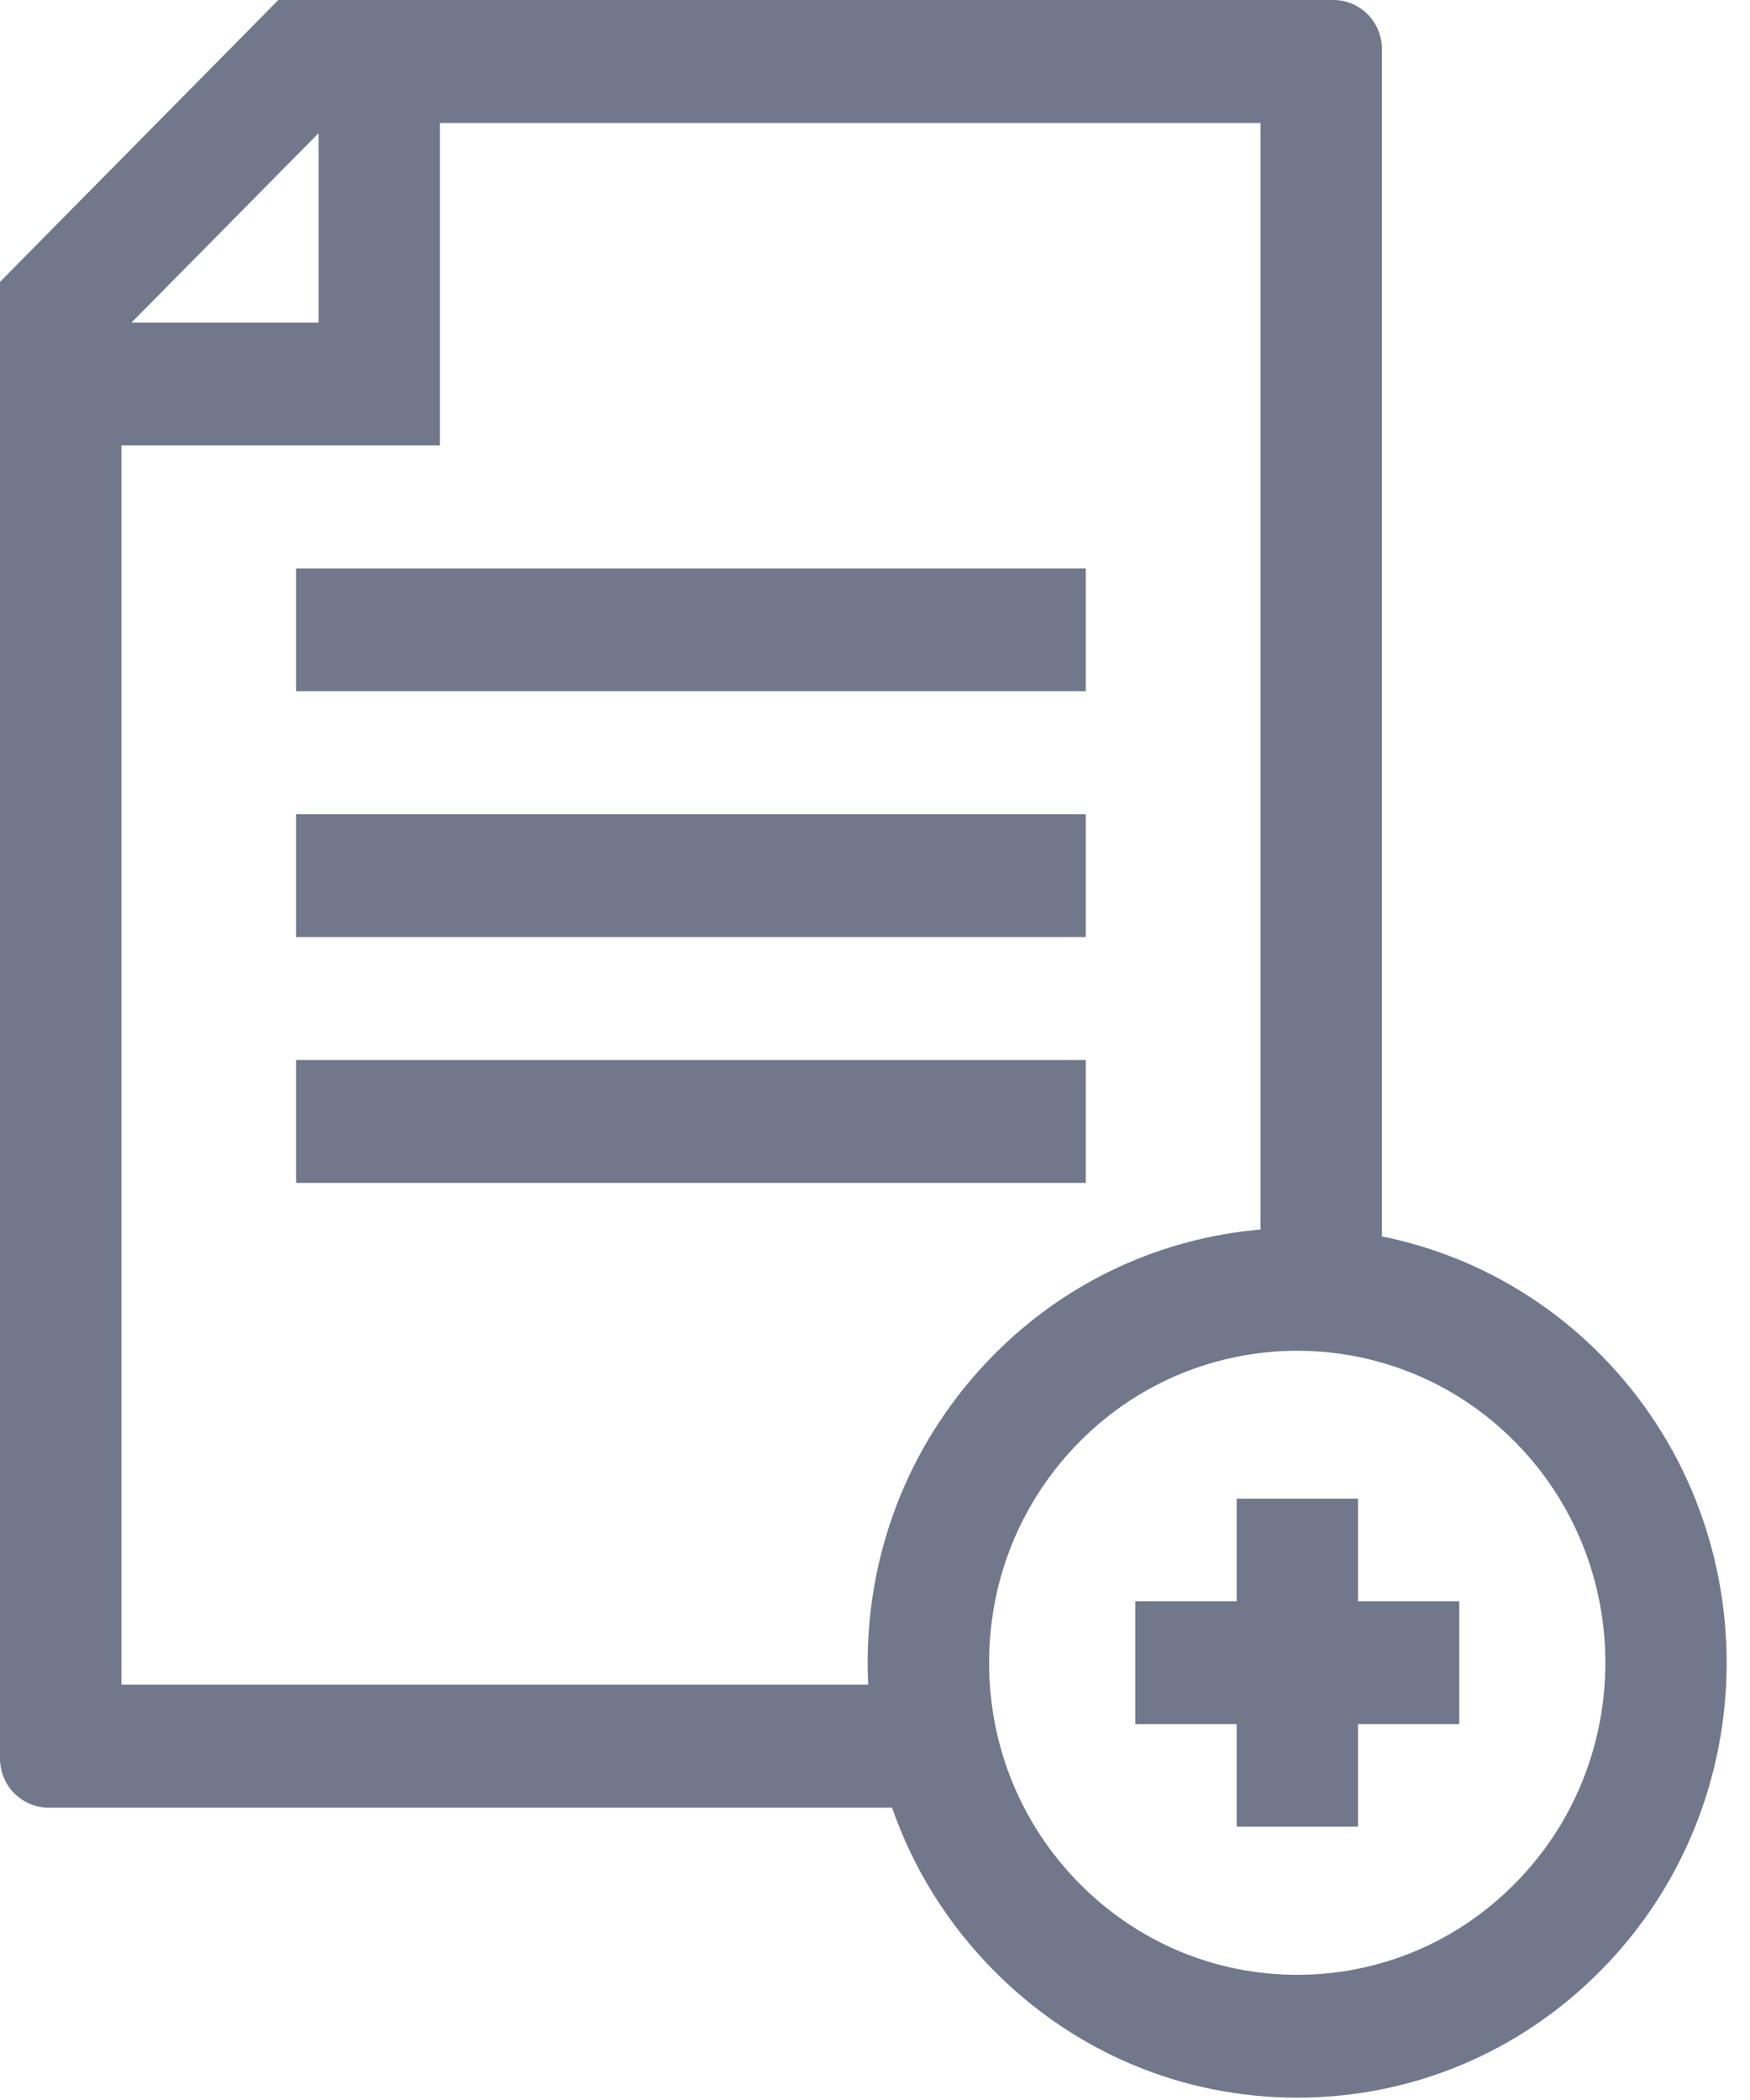 <svg width="15" height="18" viewBox="0 0 15 18" fill="none" xmlns="http://www.w3.org/2000/svg">
<path d="M2.538 4.872H9.307V5.925H2.538V4.872Z" fill="#71788B"/>
<path d="M2.538 6.979H9.307V8.032H2.538V6.979Z" fill="#71788B"/>
<path d="M2.538 9.086H9.307V10.139H2.538V9.086Z" fill="#71788B"/>
<path d="M13.723 11.615C13.19 11.076 12.534 10.737 11.845 10.598V0.421C11.845 0.189 11.659 0 11.429 0H2.386L0 2.416V15.072C0 15.305 0.186 15.494 0.416 15.494H7.646C7.826 16.012 8.12 16.488 8.516 16.888C9.211 17.592 10.136 17.98 11.119 17.98C12.103 17.98 13.028 17.592 13.723 16.888C15.159 15.434 15.159 13.069 13.723 11.615ZM2.731 1.141V2.765H1.127L2.731 1.141ZM1.041 14.44V3.818H3.771V1.054H10.804V10.539C9.969 10.611 9.153 10.97 8.516 11.615C7.82 12.32 7.437 13.256 7.437 14.252C7.437 14.315 7.439 14.378 7.442 14.44L1.041 14.44ZM12.987 16.143C12.489 16.648 11.825 16.927 11.119 16.927C10.414 16.927 9.75 16.648 9.251 16.143C8.752 15.638 8.478 14.966 8.478 14.252C8.478 13.537 8.752 12.866 9.251 12.36C9.766 11.839 10.443 11.578 11.119 11.578C11.796 11.578 12.473 11.839 12.987 12.36C14.018 13.403 14.018 15.1 12.987 16.143Z" fill="#71788B"/>
<path d="M11.64 12.846H10.6V13.725H9.731V14.778H10.6V15.657H11.64V14.778H12.508V13.725H11.64V12.846Z" fill="#71788B"/>
</svg>
